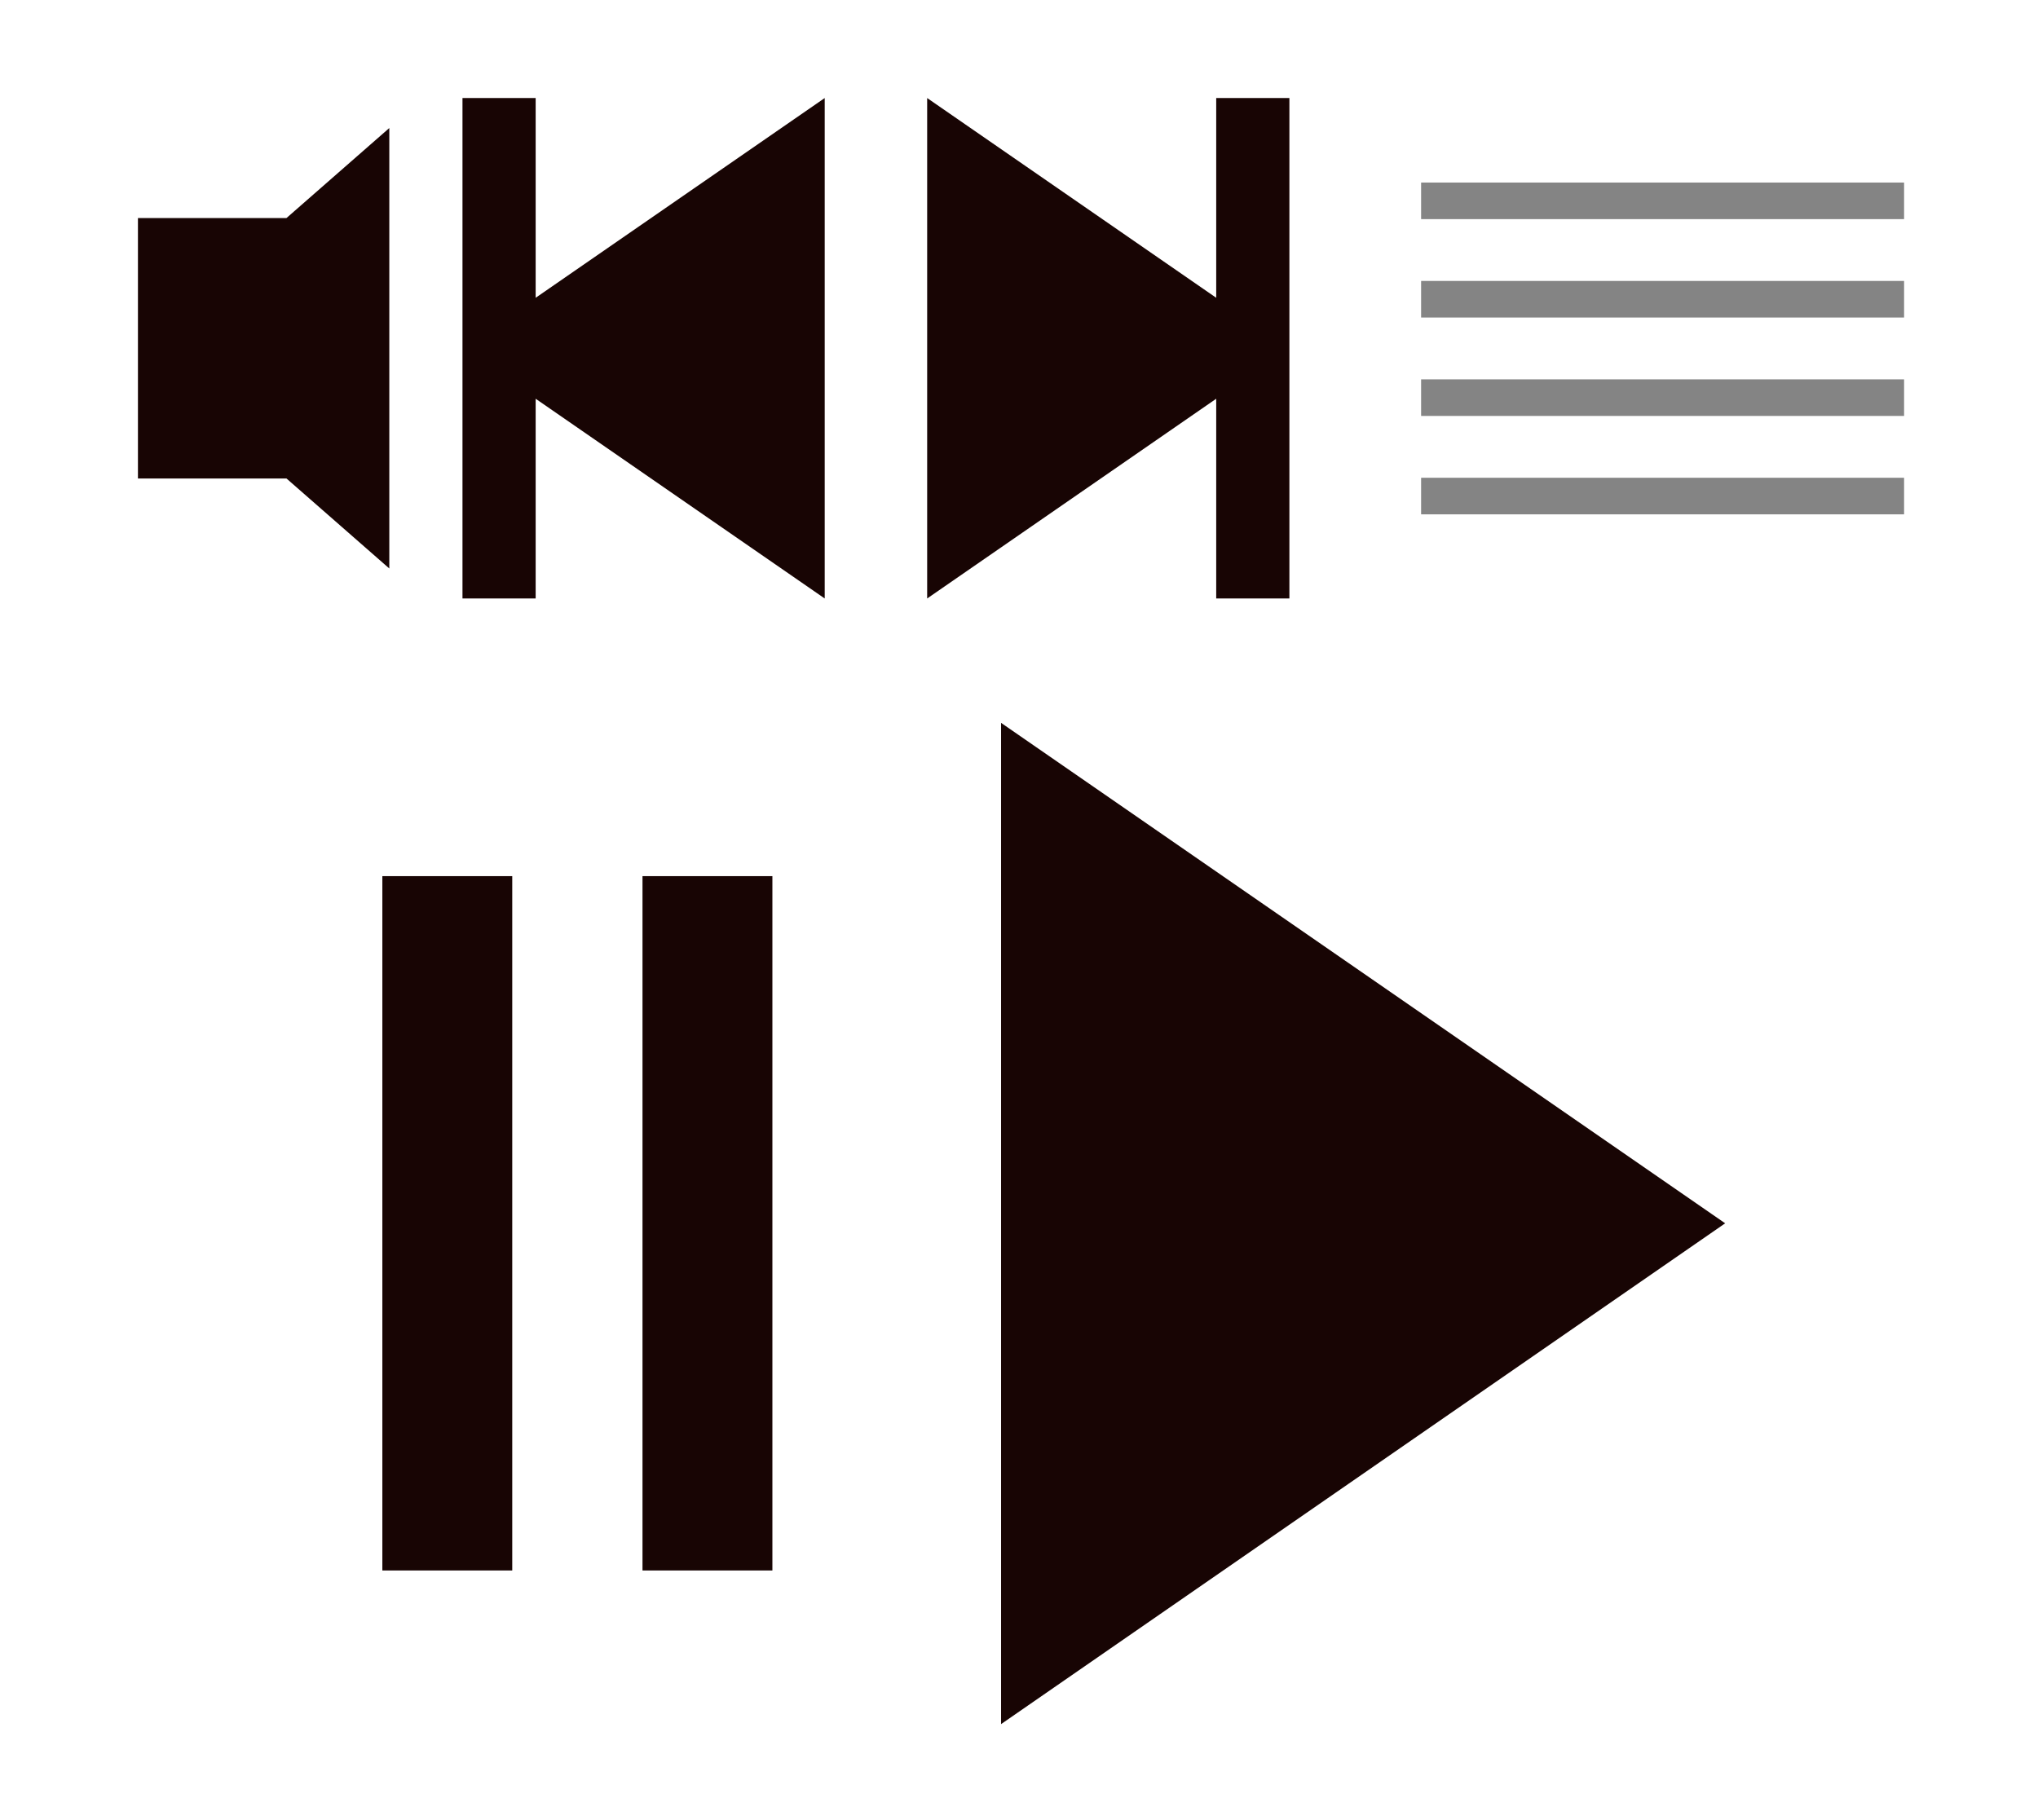 <svg xmlns="http://www.w3.org/2000/svg" viewBox="0 0 55.7 49.75"><defs><style>.cls-1{fill:#180504;}.cls-2{fill:none;stroke:#848484;stroke-miterlimit:10;}</style></defs><title>Capture d’écran 2020-01-27 à 13.48.21</title><g id="Calque_2" data-name="Calque 2"><polygon class="cls-1" points="10.64 3.5 7.83 5.96 3.77 5.96 3.77 9.52 3.77 9.52 3.77 9.52 3.77 13.08 7.83 13.08 10.64 15.54 10.64 3.5"/><polygon class="cls-1" points="33.24 2.68 33.24 8.14 25.34 2.68 25.34 16.36 33.24 10.9 33.24 16.36 35.24 16.36 35.24 2.68 33.24 2.68"/><polygon class="cls-1" points="22.54 2.68 14.64 8.14 14.64 2.68 12.64 2.68 12.64 16.36 14.64 16.36 14.64 10.9 22.54 16.36 22.54 2.68"/><g id="tracklist"><line class="cls-2" x1="38.84" y1="13.56" x2="52.04" y2="13.56"/><line class="cls-2" x1="38.84" y1="10.87" x2="52.04" y2="10.87"/><line class="cls-2" x1="38.84" y1="8.18" x2="52.04" y2="8.18"/><line class="cls-2" x1="38.84" y1="5.49" x2="52.04" y2="5.49"/></g><g id="pause"><rect class="cls-1" x="10.45" y="23.95" width="3.55" height="18.98"/><rect class="cls-1" x="17.56" y="23.95" width="3.55" height="18.98"/></g><g id="play"><polygon class="cls-1" points="47.15 33.44 27.36 19.76 27.36 47.13 47.15 33.44"/></g></g></svg>